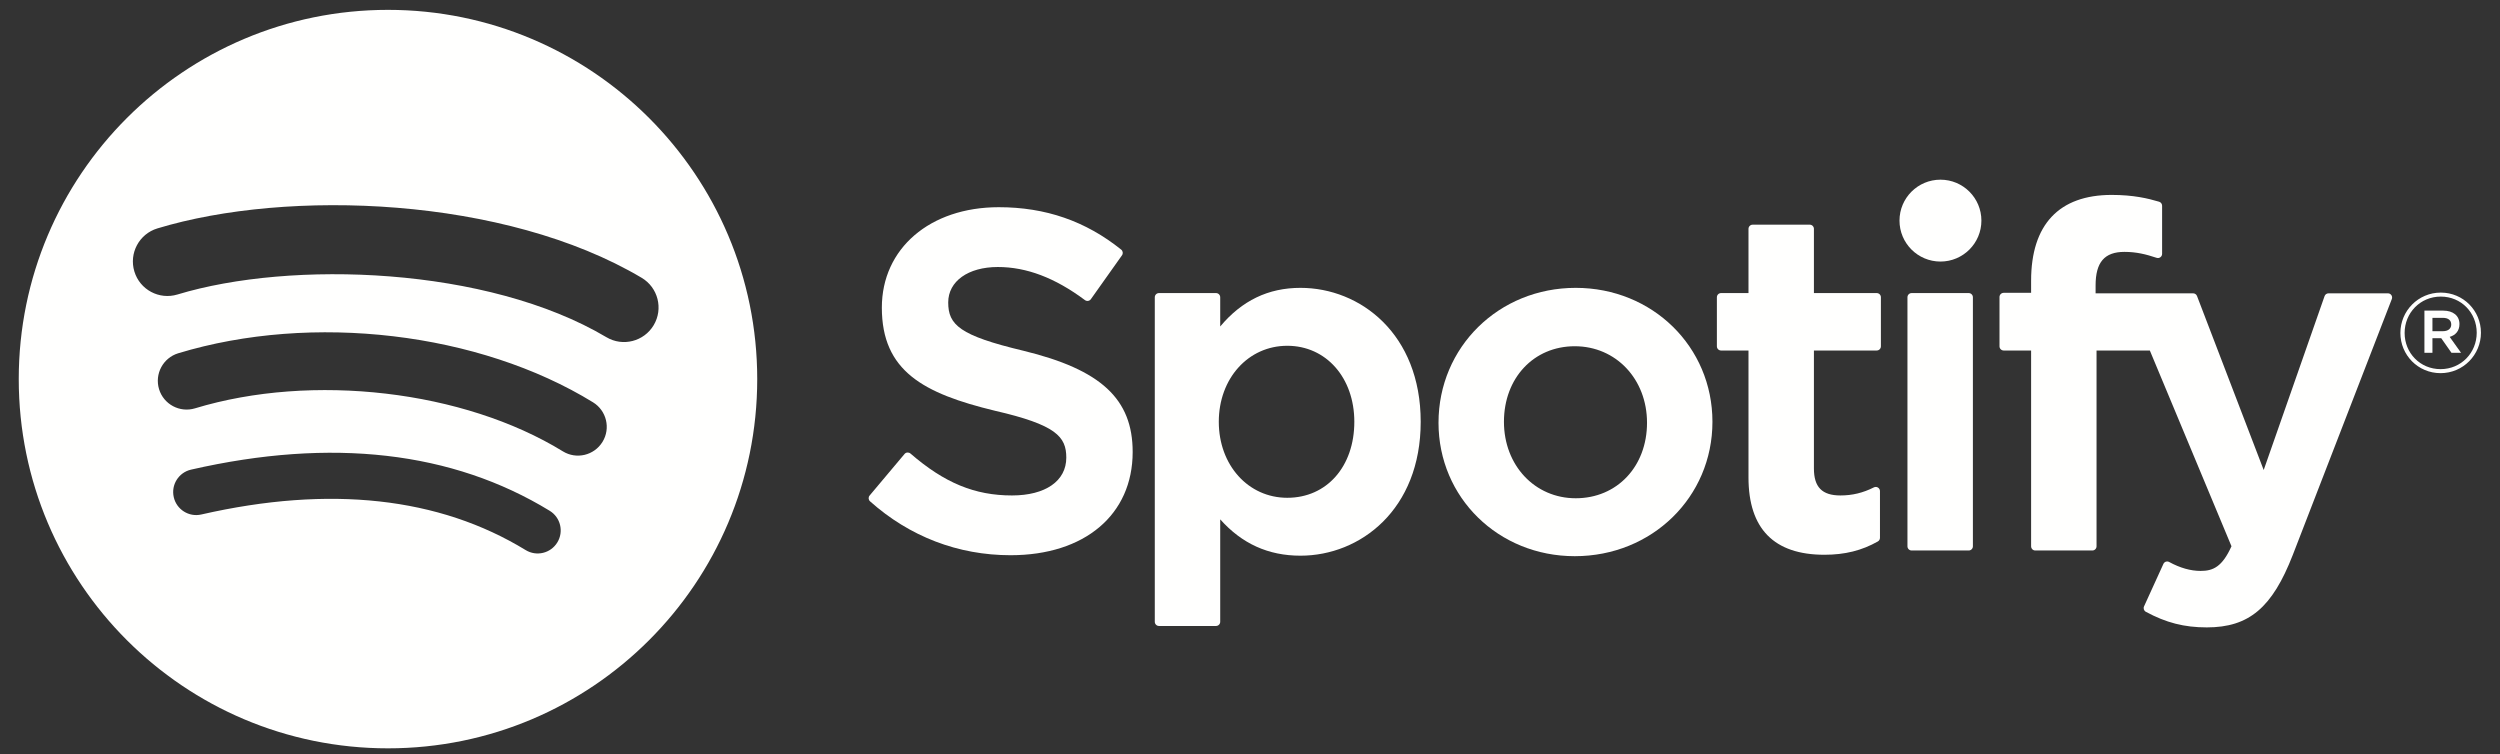 <?xml version="1.0" encoding="UTF-8"?>
<svg width="567px" height="171px" viewBox="0 0 567 171" version="1.1" xmlns="http://www.w3.org/2000/svg" xmlns:xlink="http://www.w3.org/1999/xlink">
    <rect x="0" y="0" width="567" height="171" fill="#333333" stroke="none"/>
    <g id="Spotify_Logo_RGB_White" stroke="none" stroke-width="1" fill="none" fill-rule="evenodd">
        <path d="M137.532,76.477 C110.538,60.446 66.012,58.972 40.243,66.793 C36.105,68.048 31.729,65.712 30.475,61.574 C29.221,57.434 31.555,53.061 35.696,51.803 C65.277,42.824 114.451,44.558 145.527,63.005 C149.25,65.215 150.471,70.022 148.264,73.738 C146.056,77.46 141.245,78.687 137.532,76.477 Z M136.648,100.221 C134.755,103.294 130.737,104.257 127.668,102.371 C105.163,88.537 70.846,84.53 44.221,92.612 C40.768,93.655 37.121,91.708 36.073,88.262 C35.032,84.809 36.98,81.169 40.426,80.119 C70.842,70.89 108.652,75.36 134.5,91.245 C137.569,93.135 138.535,97.155 136.648,100.221 Z M126.401,123.024 C124.897,125.491 121.683,126.265 119.225,124.761 C99.559,112.742 74.807,110.027 45.657,116.686 C42.848,117.33 40.049,115.569 39.408,112.761 C38.764,109.952 40.518,107.153 43.333,106.512 C75.233,99.219 102.597,102.358 124.67,115.846 C127.131,117.349 127.906,120.564 126.401,123.024 Z M87.996,2.237 C41.746,2.237 4.252,39.729 4.252,85.979 C4.252,132.232 41.746,169.723 87.996,169.723 C134.247,169.723 171.739,132.232 171.739,85.979 C171.739,39.729 134.247,2.237 87.996,2.237 L87.996,2.237 Z" id="Fill-1" fill="#FFFFFE"></path>
        <path d="M232.089,79.546 C217.63,76.098 215.055,73.678 215.055,68.594 C215.055,63.789 219.579,60.557 226.305,60.557 C232.825,60.557 239.289,63.012 246.068,68.066 C246.273,68.219 246.53,68.28 246.783,68.24 C247.036,68.202 247.259,68.064 247.408,67.854 L254.468,57.902 C254.758,57.492 254.679,56.928 254.288,56.614 C246.221,50.141 237.137,46.994 226.519,46.994 C210.907,46.994 200.002,56.363 200.002,69.768 C200.002,84.143 209.409,89.233 225.665,93.162 C239.501,96.349 241.836,99.018 241.836,103.792 C241.836,109.081 237.114,112.369 229.515,112.369 C221.076,112.369 214.191,109.526 206.49,102.857 C206.299,102.693 206.037,102.617 205.795,102.631 C205.541,102.652 205.308,102.77 205.146,102.965 L197.23,112.386 C196.898,112.777 196.94,113.361 197.323,113.699 C206.284,121.698 217.303,125.924 229.195,125.924 C246.018,125.924 256.889,116.731 256.889,102.504 C256.889,90.48 249.705,83.83 232.089,79.546" id="Fill-2" fill="#FFFFFE"></path>
        <path d="M307.162,95.661 C307.162,105.814 300.908,112.899 291.953,112.899 C283.1,112.899 276.422,105.492 276.422,95.661 C276.422,85.831 283.1,78.423 291.953,78.423 C300.764,78.423 307.162,85.671 307.162,95.661 Z M294.95,65.286 C287.658,65.286 281.677,68.158 276.745,74.043 L276.745,67.419 C276.745,66.896 276.321,66.47 275.798,66.47 L262.852,66.47 C262.329,66.47 261.906,66.896 261.906,67.419 L261.906,141.021 C261.906,141.544 262.329,141.97 262.852,141.97 L275.798,141.97 C276.321,141.97 276.745,141.544 276.745,141.021 L276.745,117.789 C281.678,123.325 287.66,126.029 294.95,126.029 C308.499,126.029 322.215,115.599 322.215,95.661 C322.215,75.719 308.499,65.286 294.95,65.286 L294.95,65.286 Z" id="Fill-3" fill="#FFFFFE"></path>
        <path d="M357.373,113.005 C348.092,113.005 341.095,105.548 341.095,95.661 C341.095,85.733 347.85,78.527 357.159,78.527 C366.5,78.527 373.544,85.984 373.544,95.878 C373.544,105.805 366.743,113.005 357.373,113.005 Z M357.373,65.286 C339.924,65.286 326.254,78.722 326.254,95.878 C326.254,112.847 339.83,126.142 357.159,126.142 C374.67,126.142 388.382,112.751 388.382,95.661 C388.382,78.628 374.764,65.286 357.373,65.286 L357.373,65.286 Z" id="Fill-4" fill="#FFFFFE"></path>
        <path d="M425.644,66.47 L411.397,66.47 L411.397,51.904 C411.397,51.381 410.975,50.956 410.452,50.956 L397.507,50.956 C396.983,50.956 396.557,51.381 396.557,51.904 L396.557,66.47 L390.332,66.47 C389.81,66.47 389.389,66.896 389.389,67.419 L389.389,78.546 C389.389,79.068 389.81,79.494 390.332,79.494 L396.557,79.494 L396.557,108.286 C396.557,119.921 402.348,125.82 413.769,125.82 C418.413,125.82 422.266,124.861 425.897,122.802 C426.192,122.637 426.376,122.319 426.376,121.981 L426.376,111.385 C426.376,111.058 426.205,110.75 425.926,110.578 C425.644,110.401 425.293,110.392 425.004,110.535 C422.51,111.79 420.099,112.369 417.404,112.369 C413.251,112.369 411.397,110.484 411.397,106.257 L411.397,79.494 L425.644,79.494 C426.167,79.494 426.588,79.068 426.588,78.546 L426.588,67.419 C426.588,66.896 426.167,66.47 425.644,66.47" id="Fill-5" fill="#FFFFFE"></path>
        <path d="M475.281,66.527 L475.281,64.738 C475.281,59.475 477.299,57.128 481.825,57.128 C484.524,57.128 486.692,57.664 489.12,58.474 C489.419,58.568 489.731,58.521 489.974,58.342 C490.224,58.163 490.365,57.876 490.365,57.572 L490.365,46.662 C490.365,46.246 490.097,45.876 489.696,45.753 C487.131,44.991 483.849,44.207 478.935,44.207 C466.976,44.207 460.656,50.941 460.656,63.674 L460.656,66.414 L454.436,66.414 C453.914,66.414 453.486,66.84 453.486,67.362 L453.486,78.546 C453.486,79.068 453.914,79.494 454.436,79.494 L460.656,79.494 L460.656,123.904 C460.656,124.427 461.078,124.852 461.6,124.852 L474.546,124.852 C475.069,124.852 475.495,124.427 475.495,123.904 L475.495,79.494 L487.583,79.494 L506.1,123.892 C503.998,128.557 501.931,129.485 499.109,129.485 C496.828,129.485 494.426,128.804 491.97,127.46 C491.739,127.333 491.466,127.312 491.216,127.389 C490.969,127.477 490.761,127.66 490.656,127.901 L486.268,137.528 C486.059,137.983 486.237,138.517 486.675,138.753 C491.256,141.234 495.392,142.293 500.502,142.293 C510.062,142.293 515.346,137.839 520.005,125.859 L542.466,67.819 C542.578,67.527 542.545,67.198 542.366,66.938 C542.188,66.682 541.901,66.527 541.587,66.527 L528.109,66.527 C527.706,66.527 527.344,66.783 527.212,67.163 L513.405,106.6 L498.282,67.137 C498.144,66.769 497.791,66.527 497.398,66.527 L475.281,66.527" id="Fill-6" fill="#FFFFFE"></path>
        <path d="M446.505,66.47 L433.558,66.47 C433.035,66.47 432.61,66.896 432.61,67.419 L432.61,123.904 C432.61,124.427 433.035,124.852 433.558,124.852 L446.505,124.852 C447.027,124.852 447.453,124.427 447.453,123.904 L447.453,67.419 C447.453,66.896 447.027,66.47 446.505,66.47" id="Fill-7" fill="#FFFFFE"></path>
        <path d="M440.097,40.751 C434.969,40.751 430.806,44.904 430.806,50.033 C430.806,55.164 434.969,59.321 440.097,59.321 C445.224,59.321 449.382,55.164 449.382,50.033 C449.382,44.904 445.224,40.751 440.097,40.751" id="Fill-8" fill="#FFFFFE"></path>
        <path d="M554.049,72.089 L551.677,72.089 L551.677,75.114 L554.049,75.114 C555.233,75.114 555.94,74.535 555.94,73.6 C555.94,72.616 555.233,72.089 554.049,72.089 Z M555.587,76.404 L558.164,80.012 L555.991,80.012 L553.671,76.703 L551.677,76.703 L551.677,80.012 L549.858,80.012 L549.858,70.449 L554.123,70.449 C556.344,70.449 557.806,71.585 557.806,73.499 C557.806,75.067 556.9,76.025 555.587,76.404 Z M553.567,67.266 C548.9,67.266 545.368,70.976 545.368,75.519 C545.368,80.059 548.875,83.72 553.519,83.72 C558.185,83.72 561.72,80.012 561.72,75.467 C561.72,70.926 558.211,67.266 553.567,67.266 Z M553.519,84.631 C548.395,84.631 544.408,80.516 544.408,75.519 C544.408,70.521 548.447,66.36 553.567,66.36 C558.69,66.36 562.678,70.474 562.678,75.467 C562.678,80.464 558.642,84.631 553.519,84.631 L553.519,84.631 Z" id="Fill-9" fill="#FFFFFE"></path>
    </g>
</svg>

